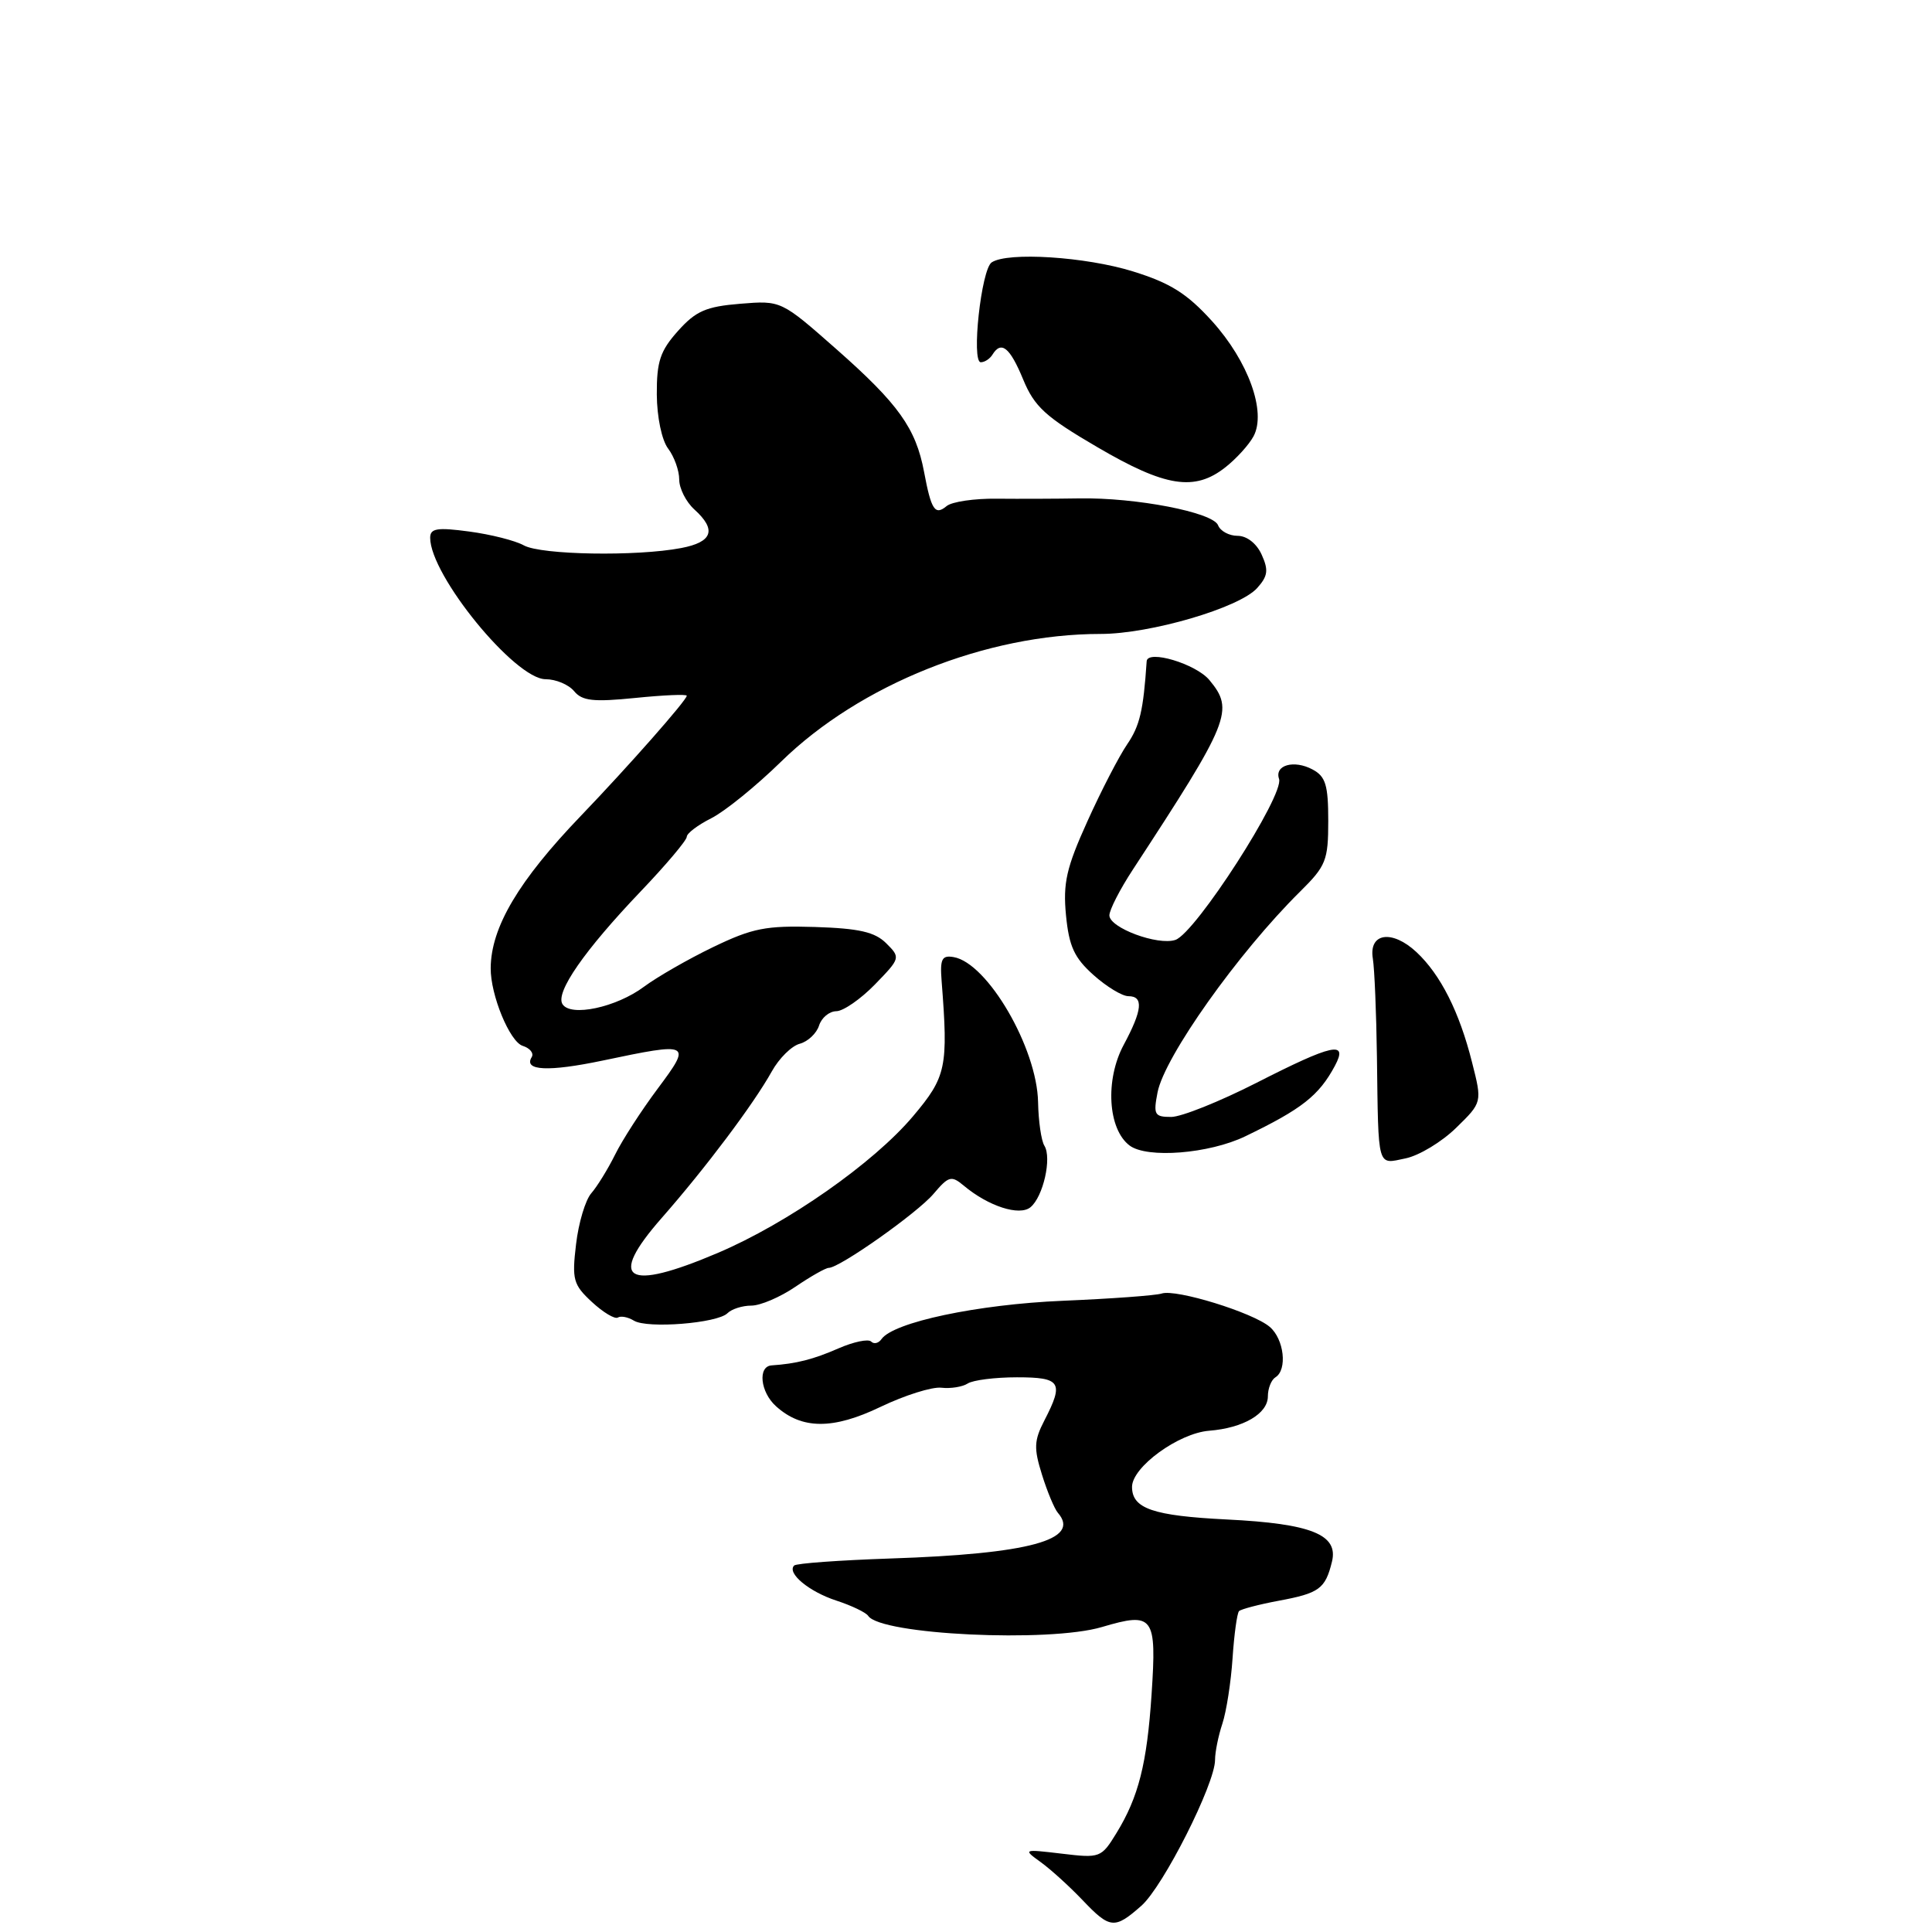 <?xml version="1.0" encoding="UTF-8" standalone="no"?>
<!DOCTYPE svg PUBLIC "-//W3C//DTD SVG 1.1//EN" "http://www.w3.org/Graphics/SVG/1.1/DTD/svg11.dtd" >
<svg xmlns="http://www.w3.org/2000/svg" xmlns:xlink="http://www.w3.org/1999/xlink" version="1.1" viewBox="0 0 256 256">
 <g >
 <path fill="currentColor"
d=" M 151.23 252.53 C 154.13 249.98 161.00 236.38 161.00 233.20 C 161.00 232.15 161.44 229.99 161.97 228.40 C 162.50 226.80 163.11 222.90 163.32 219.73 C 163.53 216.56 163.92 213.75 164.18 213.48 C 164.45 213.22 166.80 212.60 169.42 212.11 C 174.81 211.11 175.61 210.53 176.49 206.94 C 177.38 203.35 173.76 201.89 162.58 201.34 C 152.77 200.85 150.00 199.90 150.00 197.02 C 150.00 194.39 156.17 189.90 160.22 189.58 C 164.75 189.22 168.00 187.32 168.00 185.02 C 168.00 183.98 168.45 182.84 169.00 182.50 C 170.61 181.51 170.15 177.44 168.25 175.82 C 166.03 173.92 155.82 170.77 153.93 171.40 C 153.14 171.66 147.24 172.09 140.81 172.36 C 129.52 172.84 118.37 175.20 116.80 177.44 C 116.42 177.99 115.80 178.14 115.43 177.76 C 115.05 177.39 113.12 177.79 111.12 178.66 C 107.79 180.12 105.52 180.70 102.25 180.92 C 100.38 181.04 100.74 184.46 102.82 186.33 C 106.23 189.42 110.37 189.45 116.67 186.42 C 119.88 184.88 123.50 183.74 124.73 183.88 C 125.96 184.02 127.54 183.77 128.23 183.32 C 128.93 182.87 131.86 182.50 134.75 182.50 C 140.58 182.50 141.00 183.16 138.39 188.21 C 137.01 190.88 136.97 191.90 138.07 195.41 C 138.77 197.66 139.72 199.93 140.17 200.45 C 143.28 204.03 136.40 205.90 117.95 206.51 C 111.24 206.74 105.52 207.15 105.23 207.44 C 104.23 208.44 107.20 210.91 110.83 212.09 C 112.85 212.75 114.74 213.66 115.04 214.11 C 116.68 216.61 138.98 217.68 146.01 215.59 C 152.86 213.56 153.28 214.13 152.59 224.50 C 151.98 233.71 150.86 238.12 147.95 242.87 C 145.93 246.17 145.77 246.23 140.69 245.62 C 135.55 245.01 135.53 245.03 137.91 246.75 C 139.24 247.71 141.71 249.96 143.41 251.74 C 147.08 255.60 147.68 255.66 151.23 252.53 Z  M 96.39 174.01 C 96.95 173.45 98.37 173.00 99.56 173.00 C 100.75 173.00 103.38 171.88 105.40 170.50 C 107.43 169.12 109.41 168.00 109.81 168.00 C 111.25 168.00 121.56 160.72 123.70 158.19 C 125.70 155.83 126.06 155.73 127.70 157.10 C 130.97 159.84 135.09 161.17 136.55 159.96 C 138.23 158.57 139.39 153.44 138.39 151.82 C 137.97 151.15 137.60 148.55 137.55 146.05 C 137.42 138.87 130.85 127.59 126.36 126.82 C 124.80 126.55 124.54 127.07 124.77 130.00 C 125.66 141.42 125.40 142.67 120.98 147.91 C 115.74 154.12 104.37 162.08 95.11 166.02 C 82.94 171.20 80.43 169.65 87.66 161.41 C 93.50 154.76 99.86 146.29 102.26 141.98 C 103.23 140.23 104.90 138.58 105.98 138.30 C 107.05 138.01 108.20 136.93 108.53 135.89 C 108.86 134.85 109.89 134.00 110.82 133.99 C 111.74 133.98 114.04 132.39 115.93 130.45 C 119.32 126.96 119.34 126.89 117.43 124.99 C 115.92 123.49 113.85 123.02 108.00 122.83 C 101.49 122.63 99.71 122.98 94.50 125.49 C 91.20 127.08 87.08 129.45 85.34 130.74 C 81.66 133.49 75.60 134.78 74.53 133.05 C 73.57 131.50 77.43 125.94 84.90 118.11 C 88.26 114.59 91.00 111.34 91.00 110.88 C 91.00 110.43 92.46 109.32 94.25 108.42 C 96.04 107.52 100.20 104.15 103.50 100.92 C 113.96 90.69 130.71 84.00 145.84 84.00 C 152.41 84.00 164.20 80.55 166.57 77.93 C 168.00 76.34 168.11 75.55 167.18 73.50 C 166.51 72.01 165.21 71.00 163.99 71.00 C 162.86 71.00 161.70 70.37 161.40 69.60 C 160.74 67.89 150.53 65.91 143.00 66.04 C 139.97 66.09 135.07 66.11 132.09 66.08 C 129.12 66.04 126.12 66.48 125.43 67.06 C 123.89 68.34 123.39 67.58 122.44 62.51 C 121.35 56.74 119.05 53.52 110.83 46.27 C 103.50 39.81 103.50 39.81 98.08 40.25 C 93.55 40.62 92.20 41.21 89.83 43.86 C 87.47 46.50 87.01 47.91 87.03 52.27 C 87.05 55.27 87.69 58.33 88.53 59.44 C 89.34 60.51 90.00 62.35 90.00 63.54 C 90.00 64.72 90.90 66.50 92.00 67.50 C 94.99 70.20 94.43 71.83 90.25 72.62 C 84.33 73.75 71.71 73.53 69.42 72.27 C 68.28 71.63 65.02 70.81 62.17 70.43 C 57.92 69.86 57.00 70.01 57.00 71.26 C 57.00 76.23 68.24 90.00 72.30 90.00 C 73.65 90.00 75.35 90.71 76.07 91.58 C 77.14 92.88 78.62 93.04 84.19 92.48 C 87.94 92.10 91.00 91.97 91.00 92.19 C 91.00 92.77 83.25 101.56 77.00 108.07 C 68.72 116.69 65.06 122.86 65.02 128.27 C 64.98 131.82 67.54 138.04 69.26 138.58 C 70.23 138.89 70.77 139.56 70.45 140.08 C 69.34 141.88 72.66 142.04 79.86 140.53 C 91.55 138.07 91.70 138.15 87.15 144.25 C 84.99 147.14 82.45 151.07 81.50 153.00 C 80.54 154.93 79.12 157.23 78.35 158.11 C 77.57 159.00 76.66 162.04 76.33 164.87 C 75.77 169.56 75.96 170.23 78.43 172.52 C 79.92 173.90 81.47 174.83 81.87 174.58 C 82.27 174.33 83.22 174.52 83.99 174.99 C 85.75 176.08 95.06 175.34 96.39 174.01 Z  M 192.95 149.44 C 196.40 146.07 196.40 146.07 195.06 140.79 C 193.38 134.08 190.88 129.14 187.69 126.16 C 184.45 123.14 181.34 123.61 181.91 127.03 C 182.13 128.39 182.37 134.22 182.45 140.00 C 182.65 155.04 182.44 154.28 186.25 153.49 C 188.04 153.12 191.05 151.30 192.95 149.44 Z  M 165.00 150.57 C 172.51 146.95 174.76 145.18 176.88 141.23 C 178.68 137.86 176.61 138.32 166.45 143.50 C 161.59 145.97 156.53 148.00 155.19 148.00 C 152.97 148.00 152.81 147.70 153.38 144.75 C 154.30 140.02 164.08 126.24 172.25 118.16 C 175.71 114.74 176.00 114.02 176.00 108.76 C 176.00 104.02 175.65 102.88 173.92 101.96 C 171.46 100.64 168.85 101.38 169.48 103.21 C 170.21 105.32 158.43 123.62 155.75 124.54 C 153.43 125.33 147.00 122.94 147.00 121.29 C 147.00 120.57 148.39 117.85 150.10 115.24 C 163.00 95.51 163.57 94.11 160.25 90.11 C 158.46 87.96 152.05 86.04 151.94 87.62 C 151.50 94.17 151.03 96.17 149.36 98.62 C 148.28 100.20 145.90 104.80 144.08 108.84 C 141.30 114.98 140.84 117.01 141.25 121.28 C 141.65 125.40 142.35 126.92 144.89 129.19 C 146.62 130.74 148.70 132.00 149.52 132.00 C 151.55 132.00 151.38 133.83 148.89 138.46 C 146.41 143.09 146.80 149.63 149.68 151.79 C 152.00 153.53 160.21 152.88 165.00 150.57 Z  M 162.37 61.92 C 163.82 60.78 165.50 58.93 166.10 57.81 C 167.83 54.58 165.41 47.87 160.60 42.55 C 157.28 38.89 155.08 37.50 150.11 35.96 C 143.87 34.02 133.51 33.35 131.40 34.77 C 130.02 35.69 128.68 48.00 129.96 48.00 C 130.47 48.00 131.16 47.55 131.50 47.00 C 132.67 45.10 133.81 46.01 135.57 50.27 C 137.07 53.90 138.52 55.23 145.42 59.26 C 154.42 64.53 158.29 65.14 162.37 61.92 Z "/>
</g>
</svg>